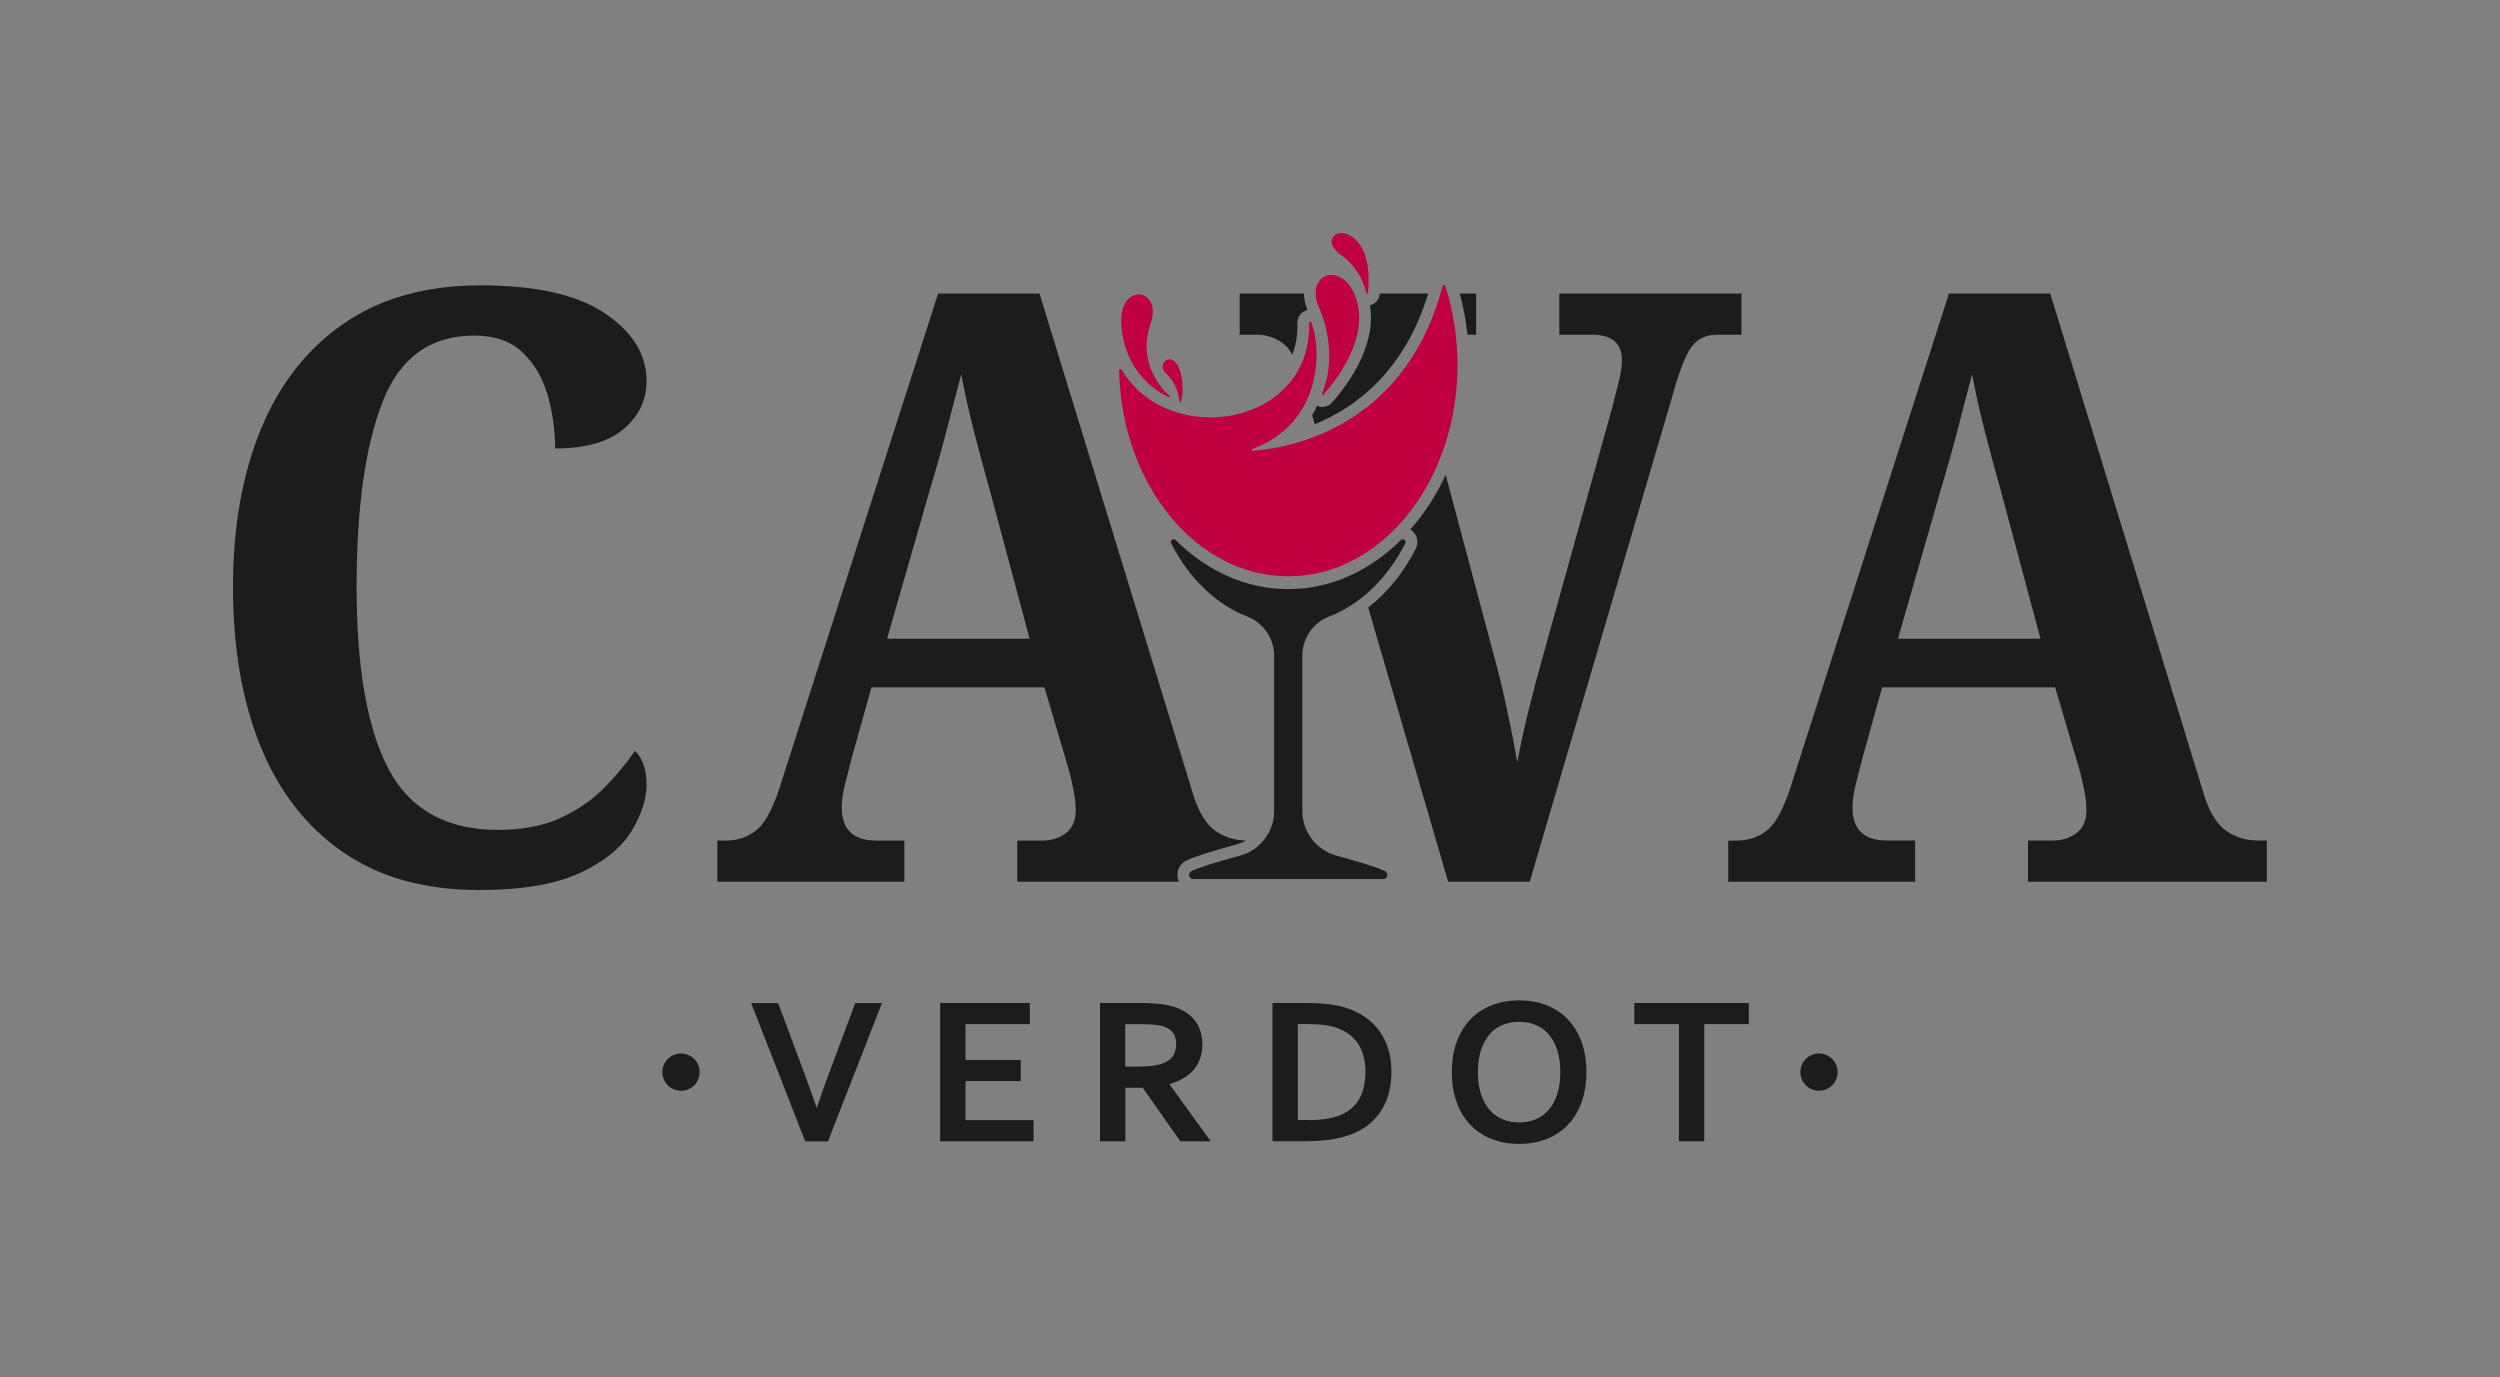 <?xml version="1.0" encoding="utf-8"?>
<!-- Generator: Adobe Illustrator 24.0.2, SVG Export Plug-In . SVG Version: 6.00 Build 0)  -->
<svg version="1.1" id="Capa_1" xmlns="http://www.w3.org/2000/svg" xmlns:xlink="http://www.w3.org/1999/xlink" x="0px" y="0px"
	 viewBox="0 0 425.18 234.19" style="enable-background:new 0 0 425.18 234.19;" xml:space="preserve">
<rect x="0" y="0" width="425.18" height="234.19" fill="#808080" stroke="none"/>
<style type="text/css">
	.st0{clip-path:url(#SVGID_4_);}
	.st1{fill:#1C1C1C;}
	.st2{fill:#C00040;}
	.st3{fill:#3D3D3D;}
	.st4{clip-path:url(#SVGID_8_);}
	.st5{clip-path:url(#SVGID_12_);}
	.st6{clip-path:url(#SVGID_16_);}
	.st7{clip-path:url(#SVGID_20_);}
	.st8{clip-path:url(#SVGID_24_);}
	.st9{clip-path:url(#SVGID_28_);}
	.st10{clip-path:url(#SVGID_32_);}
	.st11{clip-path:url(#SVGID_36_);}
	.st12{fill:#FFFFFF;}
</style>
<g>
	<g>
		<g>
			<path class="st1" d="M81.51,151.37c-9.25,0-16.98-2.15-23.19-6.45c-6.21-4.29-10.88-10.3-14.01-18
				c-3.13-7.71-4.69-16.74-4.69-27.11c0-10.18,1.59-19.13,4.76-26.83c3.17-7.71,7.89-13.71,14.15-18c6.26-4.3,14.01-6.45,23.26-6.45
				c9.34,0,16.37,1.59,21.09,4.76c4.72,3.18,7.08,7.01,7.08,11.49c0,3.27-1.31,6-3.92,8.2c-2.62,2.2-6.49,3.29-11.63,3.29
				c0-3.08-0.42-6.1-1.26-9.04c-0.84-2.94-2.27-5.37-4.27-7.29c-2.01-1.91-4.74-2.87-8.2-2.87c-7.47,0-12.68,3.76-15.62,11.28
				c-2.94,7.52-4.41,18-4.41,31.46c0,13.83,1.82,24.17,5.46,31.03c3.64,6.87,9.85,10.3,18.63,10.3c4.11,0,7.64-0.68,10.58-2.03
				c2.94-1.35,5.42-3.06,7.43-5.11c2.01-2.05,3.76-4.16,5.25-6.3c1.31,1.31,1.96,3.22,1.96,5.74c0,2.43-0.84,5.04-2.52,7.85
				c-1.68,2.8-4.6,5.19-8.76,7.15C94.52,150.39,88.8,151.37,81.51,151.37z"/>
			<path class="st1" d="M211.43,147.44c-0.08,0.02-0.15,0.04-0.23,0.06h2.44v-0.96C212.95,146.92,212.21,147.23,211.43,147.44z
				 M206.49,141.14c-1.59-1.22-2.85-3.46-3.78-6.73l-25.92-84.49h-17.24l-26.48,82.53c-1.31,4.39-2.71,7.24-4.2,8.55
				c-1.5,1.31-3.32,1.96-5.46,1.96H122v7h31.81v-7h-4.76c-3.93,0-5.89-1.87-5.89-5.61c0-1.21,0.21-2.63,0.63-4.27
				c0.42-1.63,0.77-3.01,1.05-4.13l3.37-12.05h29.42l4.06,13.73c0.28,0.93,0.56,2.1,0.84,3.5c0.28,1.4,0.42,2.62,0.42,3.64
				c0,1.78-0.56,3.09-1.68,3.93c-1.12,0.84-2.47,1.26-4.06,1.26h-4.2v7h27.5c-0.09-0.18-0.15-0.37-0.2-0.57
				c-0.28-1.26,0.34-2.52,1.51-3.07c1.34-0.63,4.14-1.53,8.55-2.73c0.53-0.15,1.03-0.36,1.49-0.64
				C209.78,142.89,207.99,142.28,206.49,141.14z M150.87,108.63l7.56-26.34c0.94-3.08,1.83-6.26,2.67-9.53
				c0.84-3.27,1.63-6.3,2.38-9.11c0.56,3,1.26,6.15,2.1,9.46c0.84,3.32,1.73,6.61,2.66,9.88l6.87,25.64H150.87z"/>
			<path class="st1" d="M242.5,68.14c-0.28-1.03-0.58-2.17-0.91-3.44c-0.18-0.68-0.31-1.32-0.38-1.93
				c-4.84,7.05-11.07,10.98-16.5,13.16l5.04,17.28c6.58-3.64,11.79-10.53,14.36-19.06L242.5,68.14z M265.2,49.92v7.01h5.61
				c3.36,0,5.04,1.45,5.04,4.34c0,1.03-0.19,2.27-0.56,3.71c-0.38,1.45-0.75,2.93-1.12,4.42l-11.91,42.73
				c-0.84,2.99-1.64,6.01-2.38,9.04c-0.75,3.04-1.36,5.86-1.83,8.48c-0.46-2.71-1.05-5.7-1.75-8.97s-1.42-6.26-2.17-8.97
				l-8.26-30.95c-1.61,3.48-3.64,6.61-6.02,9.29c0.07,0.03,0.13,0.08,0.19,0.12c0.99,0.73,1.31,2.04,0.75,3.14
				c-2.08,4.09-4.86,7.5-8.1,10.01l13.6,46.64h13.87l24.24-82.52c1.21-4.39,2.33-7.24,3.36-8.55c1.03-1.31,2.43-1.96,4.2-1.96h4.21
				v-7.01H265.2z M248.26,49.92c0.63,2.28,1.07,4.62,1.32,7.01h1.47v-7.01H248.26z M245.31,55.1c-0.28,0.69-0.58,1.37-0.88,2.02
				c0.35-0.09,0.73-0.15,1.13-0.17C245.5,56.33,245.41,55.71,245.31,55.1z M234.65,49.92c-0.01,0.07-0.02,0.14-0.03,0.21
				c-0.11,0.89-0.77,1.61-1.63,1.8c1.25,7.3-4.54,14.42-6.5,16.58v0.01c-0.41,0.45-0.99,0.69-1.57,0.69c-0.3,0-0.61-0.07-0.9-0.21
				c-0.26,0.56-0.55,1.1-0.86,1.61l0.45,1.54c7.06-2.89,15.28-9.06,19.29-22.23H234.65z M228.62,51.09
				c-0.18-0.47-0.39-0.86-0.6-1.17h-2.26c0.01,0.37,0.11,0.86,0.35,1.43c1.2,2.8,1.75,5.36,1.91,7.62
				C229.08,56.49,229.64,53.68,228.62,51.09z M221.75,49.92h-10.91v7.01h2.94c1.59,0,3.03,0.47,4.34,1.4
				c0.62,0.45,1.19,1.11,1.69,1.98c0.6-1.63,0.89-3.44,0.84-5.39c-0.03-1.04,0.69-1.96,1.71-2.19
				C221.97,51.76,221.77,50.81,221.75,49.92z"/>
			<path class="st1" d="M293.92,149.97v-7.01h1.4c2.15,0,3.97-0.65,5.46-1.96c1.49-1.31,2.89-4.16,4.2-8.55l26.48-82.53h17.23
				l25.92,84.49c0.93,3.27,2.19,5.51,3.78,6.72c1.59,1.22,3.5,1.82,5.74,1.82h1.4v7.01h-40.63v-7.01h4.2c1.59,0,2.94-0.42,4.06-1.26
				c1.12-0.84,1.68-2.15,1.68-3.92c0-1.03-0.14-2.24-0.42-3.64c-0.28-1.4-0.56-2.57-0.84-3.5l-4.06-13.73h-29.42l-3.36,12.05
				c-0.28,1.12-0.63,2.5-1.05,4.13c-0.42,1.64-0.63,3.06-0.63,4.27c0,3.74,1.96,5.6,5.88,5.6h4.77v7.01H293.92z M322.79,108.63
				h24.24l-6.87-25.64c-0.93-3.27-1.82-6.56-2.66-9.88c-0.84-3.31-1.54-6.47-2.1-9.46c-0.75,2.8-1.54,5.84-2.38,9.11
				c-0.84,3.27-1.73,6.45-2.66,9.53L322.79,108.63z"/>
		</g>
		<g>
			<g>
				<g id="XMLID_101_">
					<g id="XMLID_106_">
						<path class="st12" d="M242.5,57.98c-0.93,0.7-1.4,1.8-1.4,3.29c0,0.48,0.03,0.97,0.11,1.5c1.16-1.7,2.25-3.57,3.22-5.65
							C243.69,57.28,243.04,57.57,242.5,57.98z M242.5,57.98c-0.93,0.7-1.4,1.8-1.4,3.29c0,0.48,0.03,0.97,0.11,1.5
							c1.16-1.7,2.25-3.57,3.22-5.65C243.69,57.28,243.04,57.57,242.5,57.98z M242.5,57.98c-0.93,0.7-1.4,1.8-1.4,3.29
							c0,0.48,0.03,0.97,0.11,1.5c1.16-1.7,2.25-3.57,3.22-5.65C243.69,57.28,243.04,57.57,242.5,57.98z M242.5,57.98
							c-0.93,0.7-1.4,1.8-1.4,3.29c0,0.48,0.03,0.97,0.11,1.5c1.16-1.7,2.25-3.57,3.22-5.65C243.69,57.28,243.04,57.57,242.5,57.98z
							 M242.5,57.98c-0.93,0.7-1.4,1.8-1.4,3.29c0,0.48,0.03,0.97,0.11,1.5c1.16-1.7,2.25-3.57,3.22-5.65
							C243.69,57.28,243.04,57.57,242.5,57.98z"/>
					</g>
					<g id="XMLID_105_">
						<path class="st12" d="M193.68,52.07c-0.04,0-0.09,0.01-0.14,0.04c-0.38,0.2-1.03,1.18-0.78,3.49c0.07,0.7,0.19,1.36,0.34,1.98
							c0.11-1.04,0.34-2.13,0.74-3.29c0.45-1.31,0.19-1.99-0.01-2.17C193.78,52.1,193.74,52.07,193.68,52.07z"/>
					</g>
				</g>
			</g>
			<g>
				<g id="XMLID_100_">
					<path class="st1" d="M235.52,148.13c-1.34-0.63-4.42-1.57-8.23-2.61c-3.42-0.93-5.8-4.04-5.8-7.58v-26.39
						c0-2.95,1.78-5.62,4.53-6.68c5.4-2.09,9.99-6.57,12.98-12.46c0.25-0.49-0.38-0.95-0.76-0.56c-5.26,5.22-11.91,8.34-19.15,8.34
						c-7.24,0-13.9-3.12-19.15-8.34c-0.39-0.38-1.01,0.08-0.76,0.56c3,5.89,7.58,10.37,12.98,12.46c2.75,1.06,4.53,3.74,4.53,6.68
						v26.39c0,3.55-2.38,6.65-5.8,7.58c-3.81,1.04-6.89,1.98-8.23,2.61c-0.7,0.33-0.48,1.38,0.29,1.38h32.27
						C236.01,149.51,236.22,148.46,235.52,148.13z"/>
				</g>
				<g id="XMLID_94_">
					<g id="XMLID_99_">
						<path class="st2" d="M245.81,48.66c-0.07-0.23-0.4-0.22-0.46,0.01c-6.62,25.02-27.57,27.7-32.35,27.98
							c-0.17,0.01-0.21-0.22-0.06-0.28c12.16-4.43,11.84-17.35,10.05-21.58c-0.08-0.18-0.35-0.12-0.34,0.08
							c0.47,17.79-24,21.45-31.87,8.02c-0.13-0.22-0.45-0.12-0.45,0.12c0.41,19.42,13.13,35,28.77,35
							c15.89,0,28.78-16.1,28.78-35.97C247.87,57.32,247.14,52.8,245.81,48.66z"/>
					</g>
					<g id="XMLID_98_">
						<path class="st2" d="M198.79,67.55c0.12,0.06,0.23-0.11,0.13-0.2c-1.56-1.4-5.5-5.77-3.21-12.4c2.11-6.11-5.8-7.18-4.96,0.86
							C191.57,63.57,196.85,66.66,198.79,67.55z"/>
					</g>
					<g id="XMLID_97_">
						<path class="st2" d="M225.01,67.17c2.12-2.34,8.17-9.92,5.47-16.81c-2.38-6.09-8.56-3.72-6.21,1.78
							c3.16,7.38,1.36,12.99,0.54,14.9C224.76,67.17,224.92,67.28,225.01,67.17z"/>
					</g>
					<g id="XMLID_96_">
						<path class="st2" d="M200.63,68.3c0.02,0.13,0.21,0.14,0.24,0.01c0.26-1.24,0.58-3.84-0.56-6.1
							c-1.25-2.48-3.68-0.24-1.96,1.35C200.01,65.07,200.49,67.19,200.63,68.3z"/>
					</g>
					<g id="XMLID_95_">
						<path class="st2" d="M228.12,43.41c2.97,2.04,3.95,5.14,4.29,6.49c0.03,0.13,0.22,0.12,0.23-0.02
							c0.2-1.65,0.49-6.17-1.73-8.73C227.95,37.76,224.32,40.8,228.12,43.41z"/>
					</g>
				</g>
			</g>
		</g>
	</g>
	<g>
		<g>
			<circle class="st1" cx="309.36" cy="182.34" r="3.17"/>
			<circle class="st1" cx="115.82" cy="182.34" r="3.17"/>
		</g>
		<g>
			<path class="st1" d="M138.93,188.36c0.43-1.28,0.75-2.19,0.94-2.73s0.6-1.66,1.22-3.35l4.36-11.69H150l-9.19,23.52h-3.87
				l-9.19-23.52h4.59l4.36,11.69c0.62,1.69,1.03,2.8,1.22,3.35s0.51,1.46,0.94,2.73H138.93z"/>
			<path class="st1" d="M164.21,190.5h11.57v3.6H159.9v-23.52h15.24v3.6h-10.93v6.08h9.39v3.6h-9.39V190.5z"/>
			<path class="st1" d="M204.48,177.65c0,1.64-0.45,3.03-1.36,4.17s-2.31,1.99-4.21,2.54v0.07l7,9.67h-5.17l-6.4-9.11h-2.95v9.11
				h-4.31v-23.52h7.15c1.18,0,2.29,0.07,3.3,0.2s1.89,0.34,2.62,0.61c1.38,0.53,2.45,1.31,3.2,2.35S204.48,176.08,204.48,177.65z
				 M193.51,181.39c0.98,0,1.82-0.04,2.5-0.13s1.26-0.22,1.73-0.4c0.87-0.33,1.47-0.78,1.8-1.34s0.5-1.22,0.5-1.96
				c0-0.63-0.13-1.19-0.4-1.68s-0.71-0.87-1.34-1.15c-0.41-0.19-0.93-0.33-1.55-0.41s-1.39-0.13-2.3-0.13h-3.08v7.21H193.51z"/>
			<path class="st1" d="M216.41,194.1v-23.52h6.22c0.55,0,1.11,0.02,1.68,0.05s1.12,0.09,1.66,0.16s1.06,0.16,1.56,0.25
				s0.97,0.22,1.39,0.36c1.25,0.4,2.36,0.94,3.32,1.62s1.77,1.48,2.42,2.41s1.14,1.96,1.48,3.1s0.5,2.38,0.5,3.72
				c0,1.27-0.14,2.45-0.42,3.56s-0.71,2.12-1.28,3.03s-1.3,1.72-2.17,2.42s-1.91,1.27-3.1,1.71c-1,0.38-2.13,0.66-3.39,0.84
				s-2.69,0.28-4.27,0.28H216.41z M222.49,190.5c2.52,0,4.49-0.35,5.91-1.04c1.25-0.62,2.2-1.52,2.85-2.71s0.97-2.7,0.97-4.54
				c0-0.96-0.11-1.83-0.32-2.6s-0.52-1.46-0.91-2.07s-0.88-1.12-1.45-1.56s-1.21-0.79-1.93-1.07c-0.67-0.26-1.41-0.45-2.23-0.56
				s-1.74-0.18-2.76-0.18h-1.9v16.31H222.49z"/>
			<path class="st1" d="M269.81,182.34c0,1.79-0.25,3.44-0.76,4.93s-1.25,2.78-2.23,3.86s-2.18,1.92-3.6,2.51s-3.04,0.9-4.86,0.9
				s-3.44-0.3-4.86-0.9s-2.63-1.44-3.6-2.51s-1.72-2.36-2.23-3.86s-0.76-3.14-0.76-4.93s0.25-3.44,0.76-4.93s1.25-2.78,2.23-3.86
				s2.18-1.92,3.6-2.51s3.04-0.9,4.86-0.9s3.44,0.3,4.86,0.9s2.63,1.44,3.6,2.51s1.72,2.36,2.23,3.86S269.81,180.55,269.81,182.34z
				 M265.37,182.34c0-1.43-0.18-2.68-0.53-3.75s-0.84-1.97-1.46-2.68s-1.36-1.25-2.21-1.6s-1.79-0.53-2.81-0.53
				s-1.96,0.18-2.81,0.53s-1.59,0.88-2.21,1.6s-1.11,1.61-1.46,2.68s-0.53,2.32-0.53,3.75s0.18,2.68,0.53,3.75s0.84,1.96,1.46,2.67
				s1.36,1.24,2.21,1.6s1.79,0.54,2.81,0.54s1.96-0.18,2.81-0.54s1.59-0.89,2.21-1.6s1.11-1.6,1.46-2.67
				S265.37,183.77,265.37,182.34z"/>
			<path class="st1" d="M289.85,194.1h-4.31v-19.92h-7.59v-3.6h19.48v3.6h-7.58V194.1z"/>
		</g>
	</g>
</g>
</svg>
